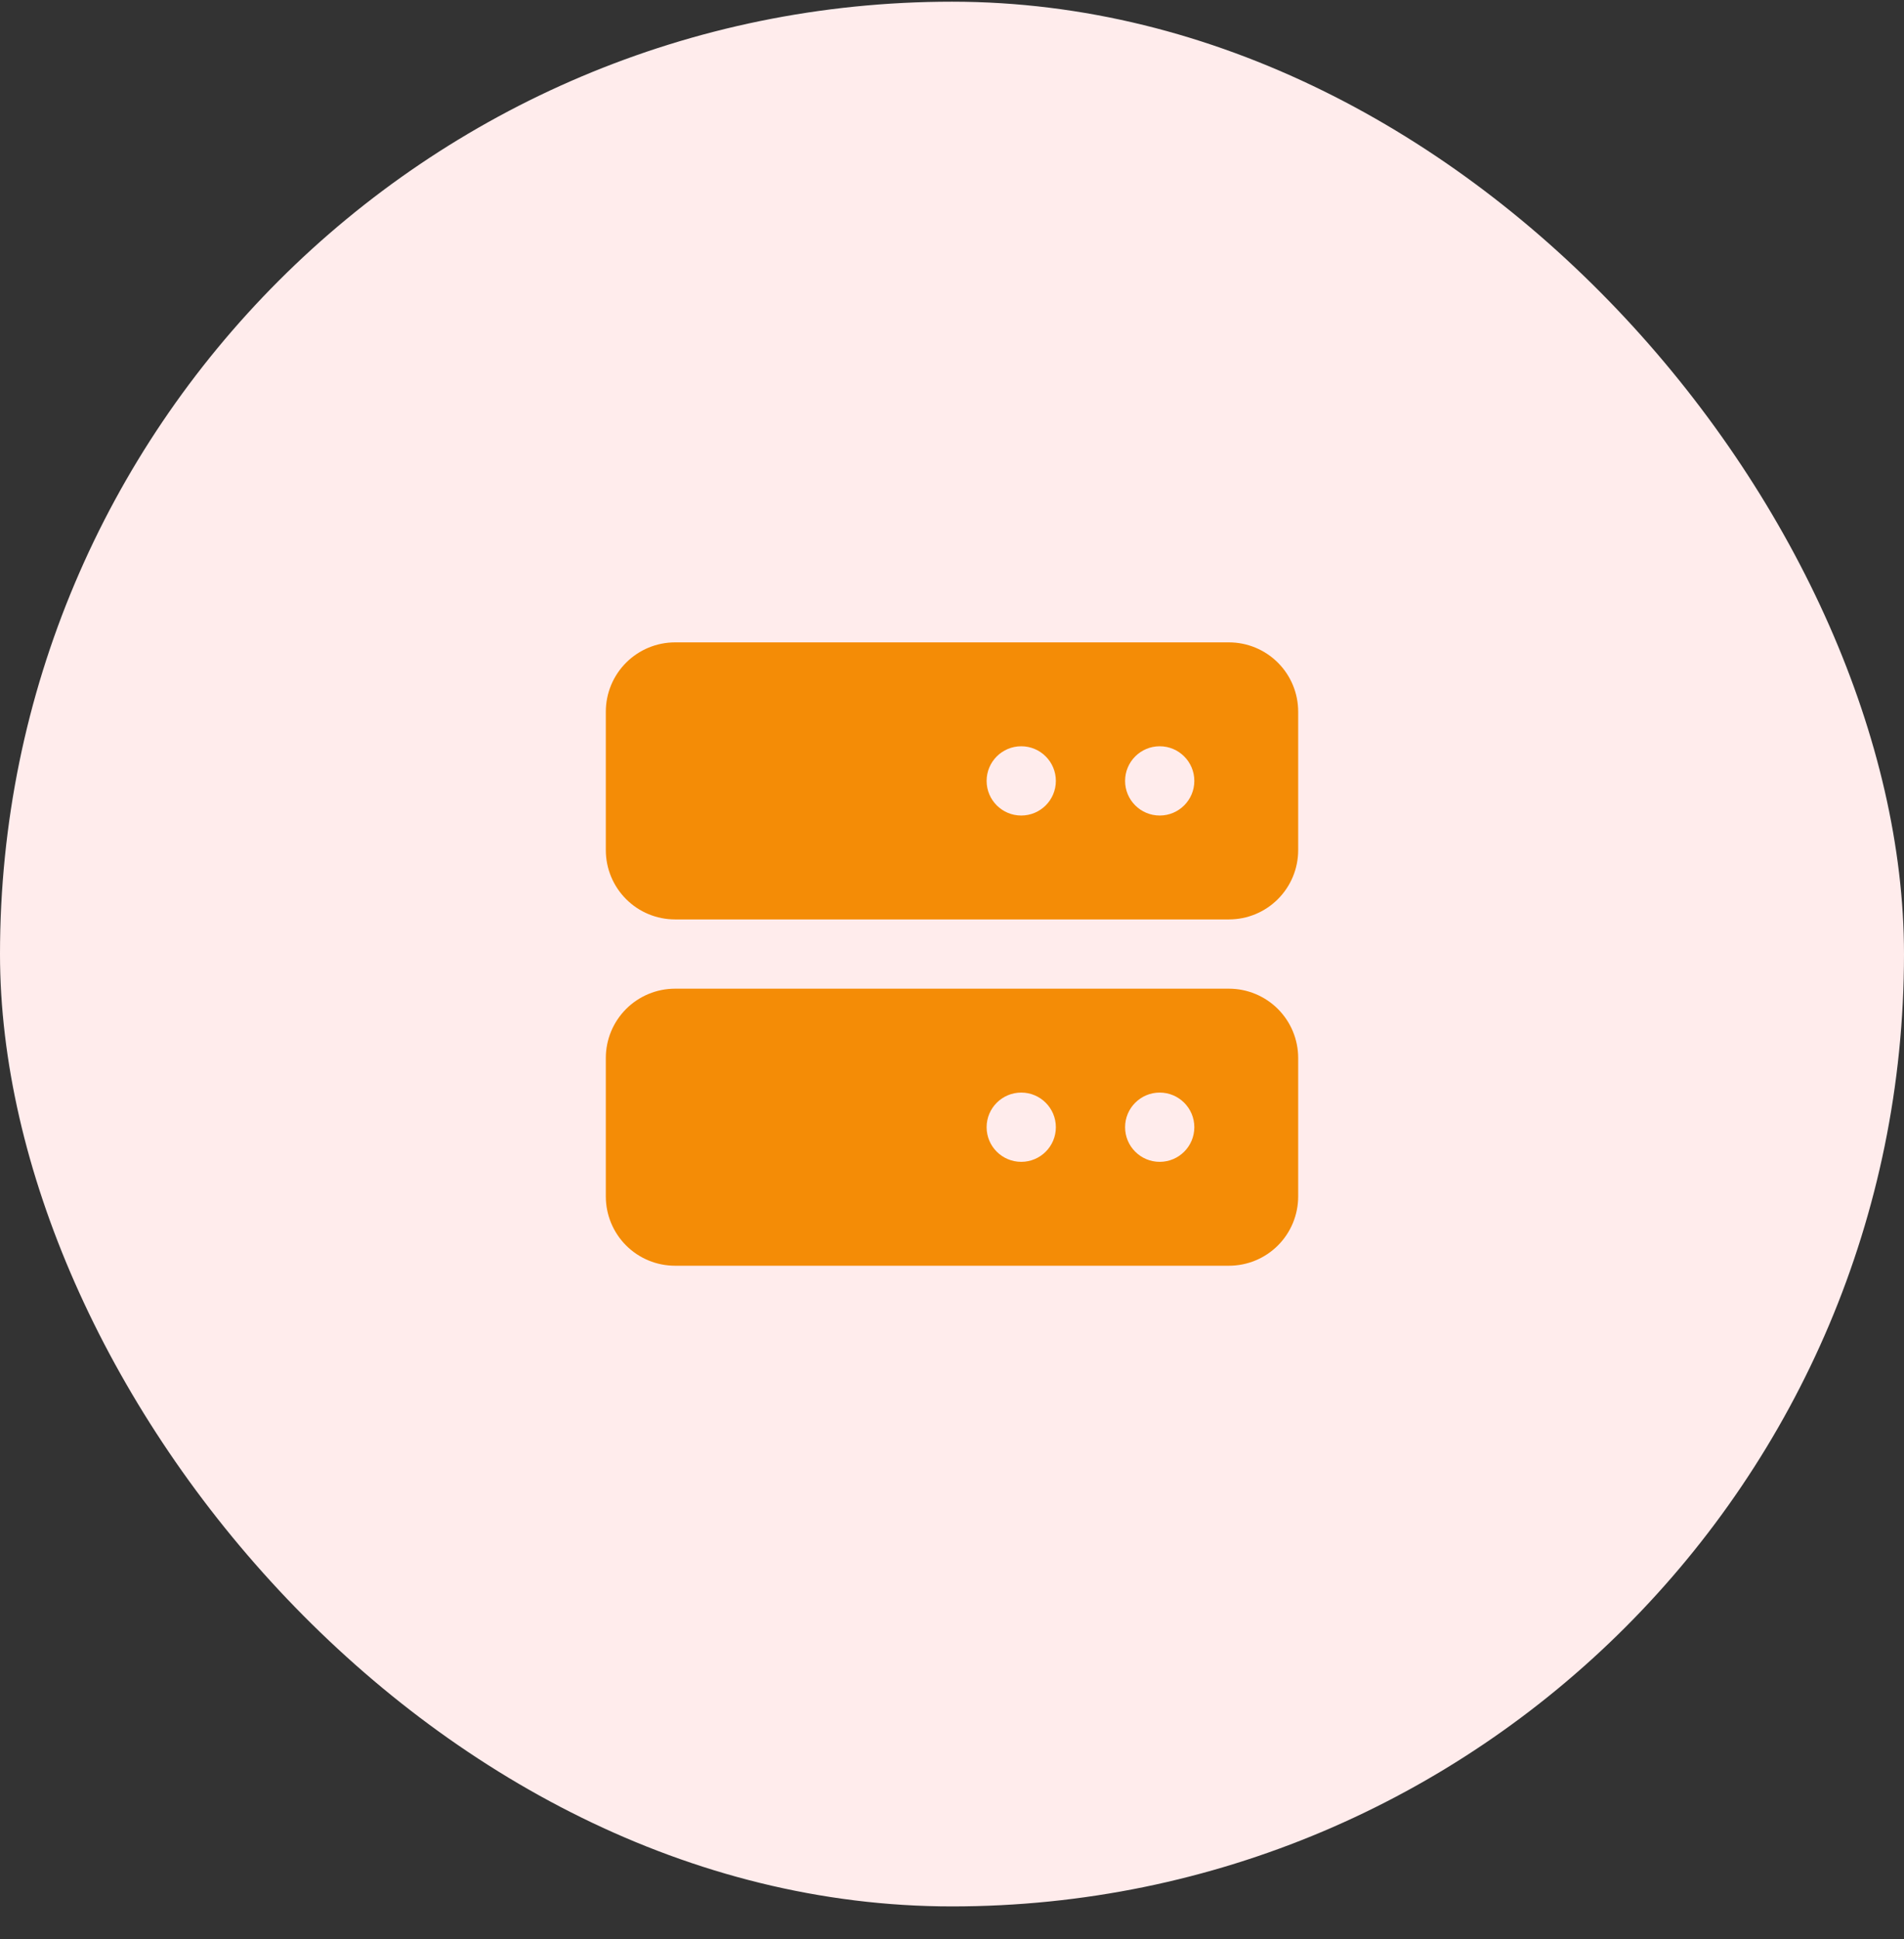 <svg width="55" height="56" viewBox="0 0 55 56" fill="none" xmlns="http://www.w3.org/2000/svg">
<rect x="0" y="0" width="55" height="56" fill="#333333" stroke="none"/>
<rect y="0.049" width="55" height="55" rx="27.5" fill="#FFECEC"/>
<path d="M35.5 18.549H19.5C18.97 18.549 18.461 18.76 18.086 19.135C17.711 19.51 17.5 20.019 17.5 20.549V24.549C17.5 25.08 17.711 25.588 18.086 25.963C18.461 26.339 18.97 26.549 19.5 26.549H35.5C36.03 26.549 36.539 26.339 36.914 25.963C37.289 25.588 37.5 25.08 37.5 24.549V20.549C37.5 20.019 37.289 19.51 36.914 19.135C36.539 18.76 36.03 18.549 35.5 18.549ZM30.5 22.549C30.5 23.102 30.052 23.549 29.5 23.549C28.948 23.549 28.5 23.102 28.5 22.549C28.5 21.997 28.948 21.549 29.5 21.549C30.052 21.549 30.5 21.997 30.5 22.549ZM34.5 22.549C34.5 23.102 34.052 23.549 33.5 23.549C32.948 23.549 32.5 23.102 32.5 22.549C32.5 21.997 32.948 21.549 33.5 21.549C34.052 21.549 34.5 21.997 34.5 22.549ZM35.5 28.549H19.5C18.97 28.549 18.461 28.76 18.086 29.135C17.711 29.51 17.5 30.019 17.5 30.549V34.549C17.5 35.08 17.711 35.589 18.086 35.964C18.461 36.339 18.97 36.549 19.5 36.549H35.5C36.03 36.549 36.539 36.339 36.914 35.964C37.289 35.589 37.5 35.08 37.5 34.549V30.549C37.5 30.019 37.289 29.51 36.914 29.135C36.539 28.76 36.03 28.549 35.5 28.549ZM30.5 32.549C30.5 33.102 30.052 33.549 29.5 33.549C28.948 33.549 28.5 33.102 28.5 32.549C28.5 31.997 28.948 31.549 29.5 31.549C30.052 31.549 30.5 31.997 30.5 32.549ZM34.5 32.549C34.5 33.102 34.052 33.549 33.5 33.549C32.948 33.549 32.5 33.102 32.5 32.549C32.5 31.997 32.948 31.549 33.5 31.549C34.052 31.549 34.5 31.997 34.5 32.549Z" fill="#F48C06"/>
</svg>
